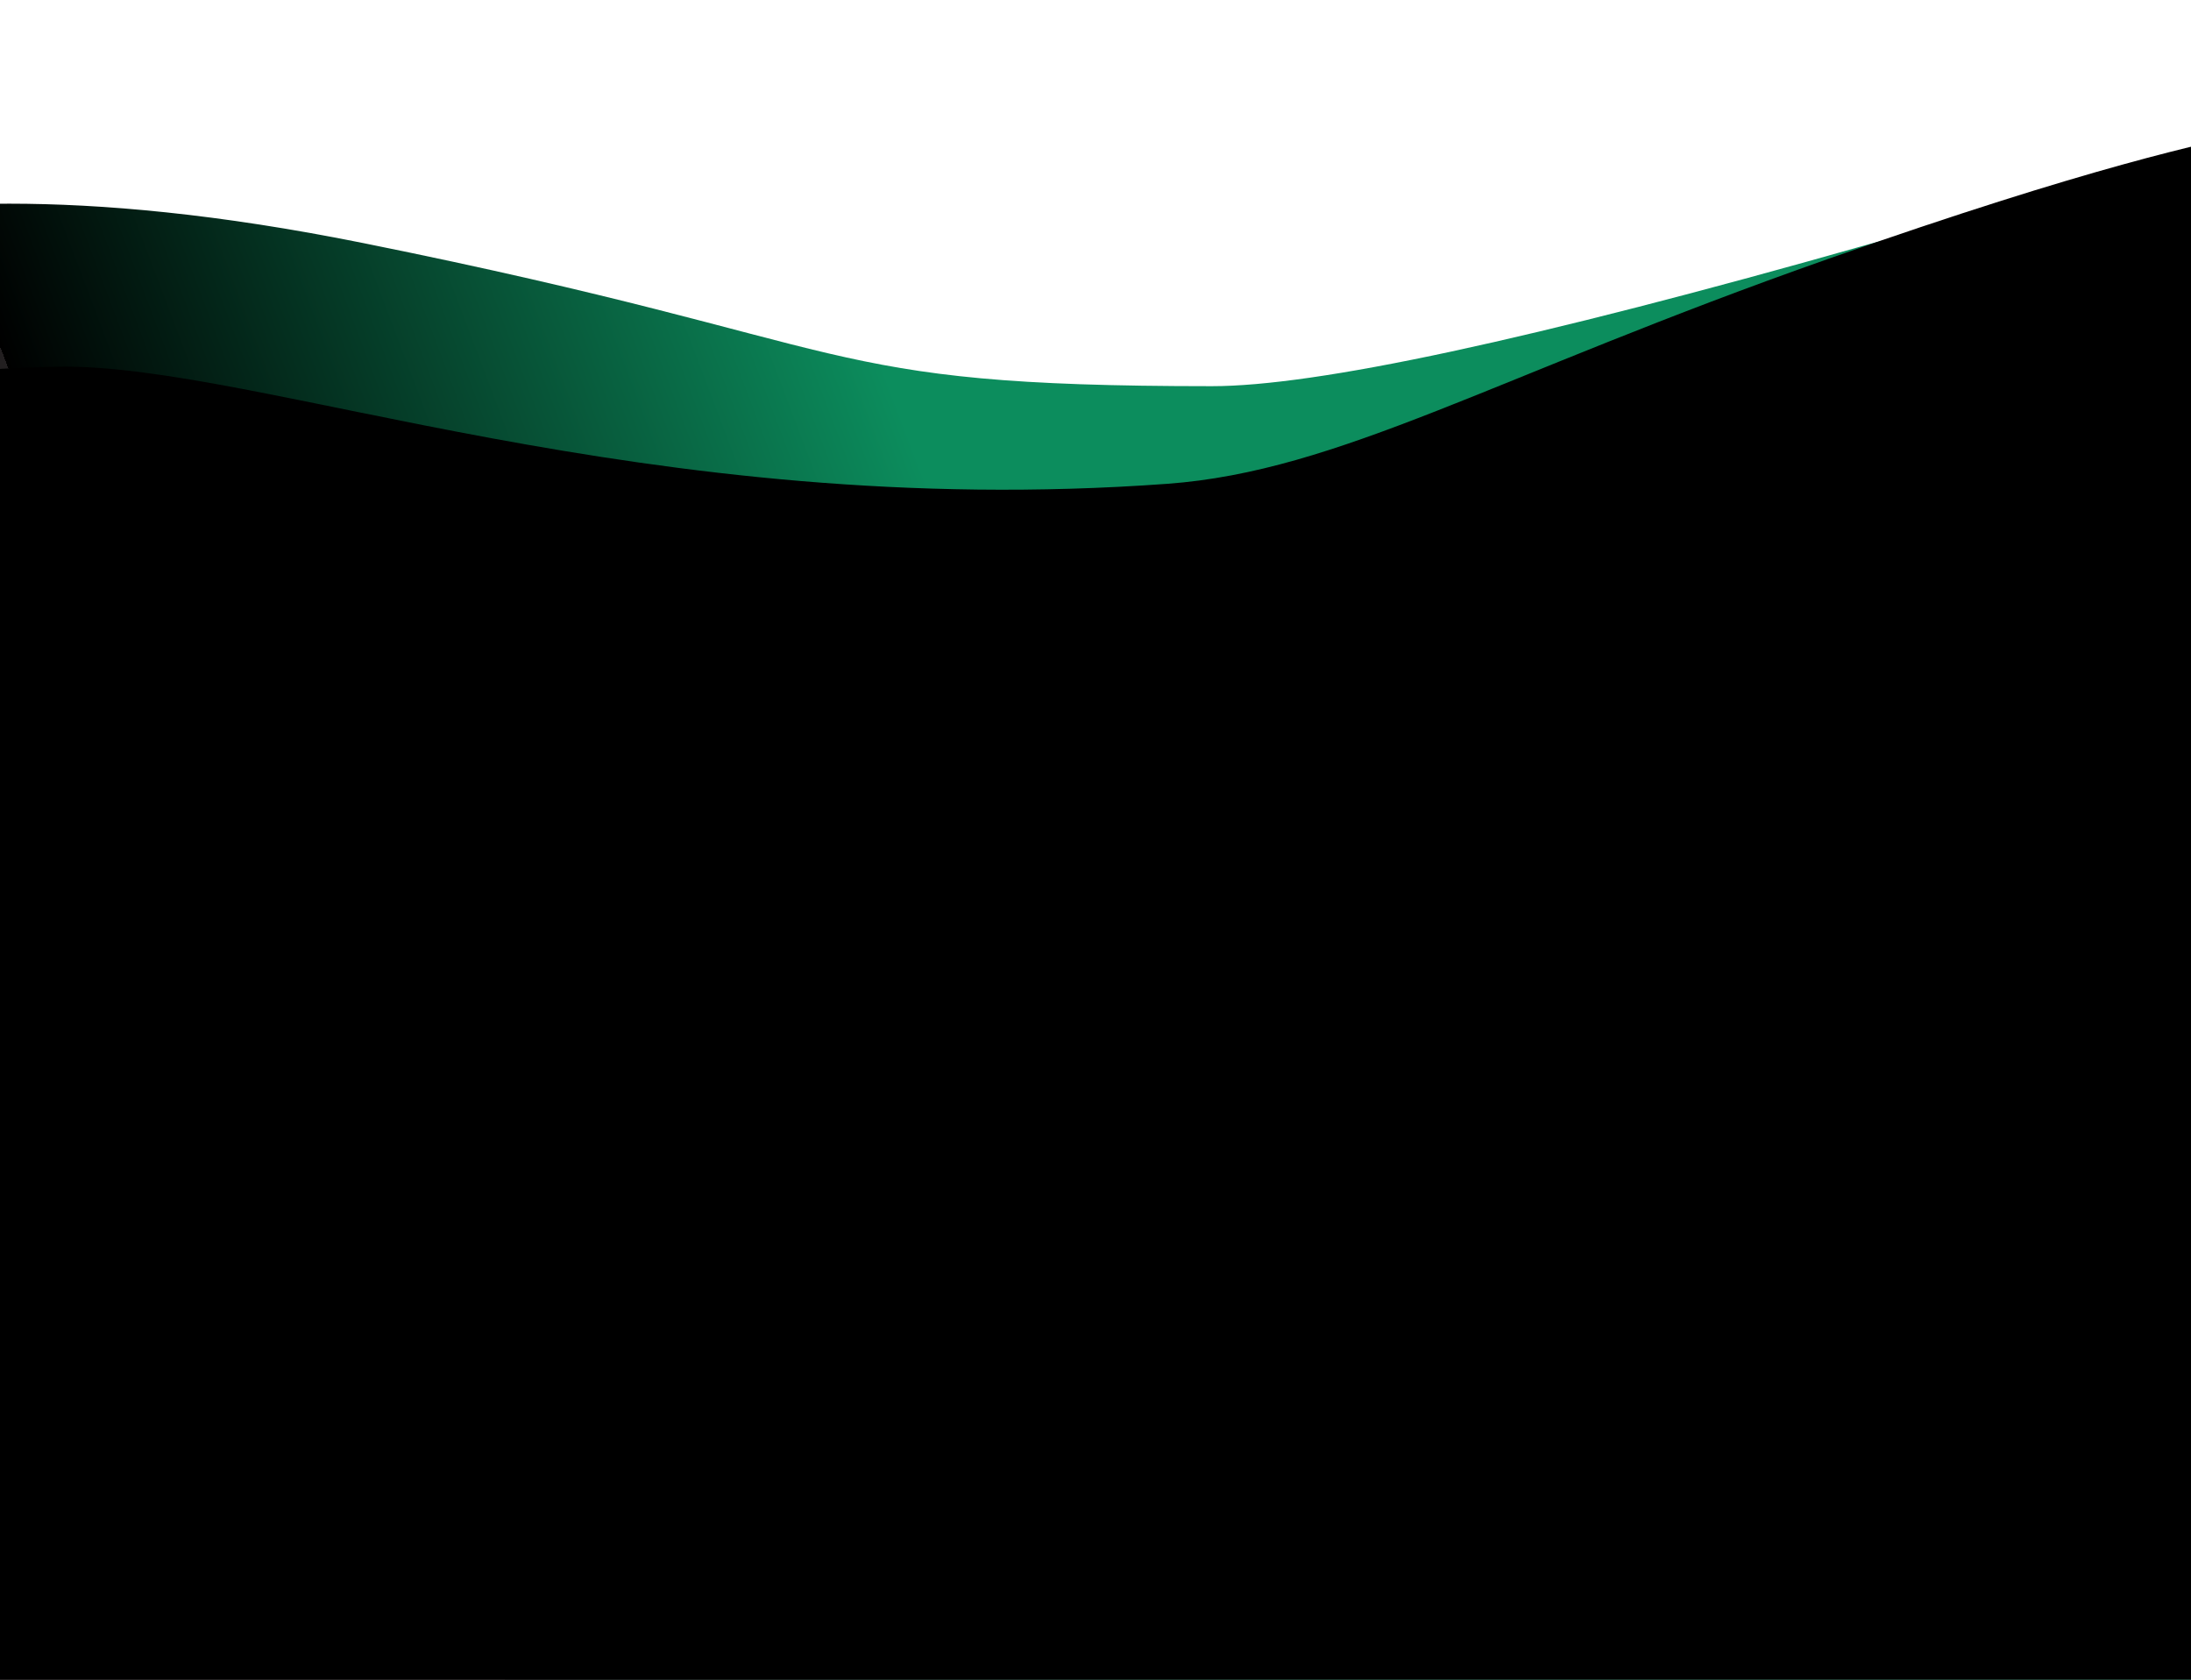 <svg width="1440" height="1104" viewBox="0 0 1440 1104" fill="none" xmlns="http://www.w3.org/2000/svg">
<path d="M239.234 159.861C-145.935 82.201 -209.326 210.073 -248.878 141.689L-352.71 1171.68L1631.89 1331.22L1726 160C1713.62 159.934 1353.01 125.041 1229.39 160.206C1004.39 224.208 864.499 253.819 796.499 253.818C531.207 253.815 574.398 227.439 239.234 159.861Z" fill="url(#paint0_linear_282:128)"/>
<path d="M1202 170C1545.58 49.216 1504.22 106.227 1541 53L1557 1148H-74L-107 220C-96.888 261.776 -67.269 242.821 38 241C169.587 238.724 423.422 343.011 767 318C880.725 309.721 981.45 247.533 1202 170Z" fill="black"/>
<defs>
<linearGradient id="paint0_linear_282:128" x1="563.776" y1="196.481" x2="60.273" y2="386.972" gradientUnits="userSpaceOnUse">
<stop stop-color="#0C8D5D"/>
<stop offset="1"/>
<stop offset="1" stop-color="#221F20"/>
</linearGradient>
</defs>
</svg>

